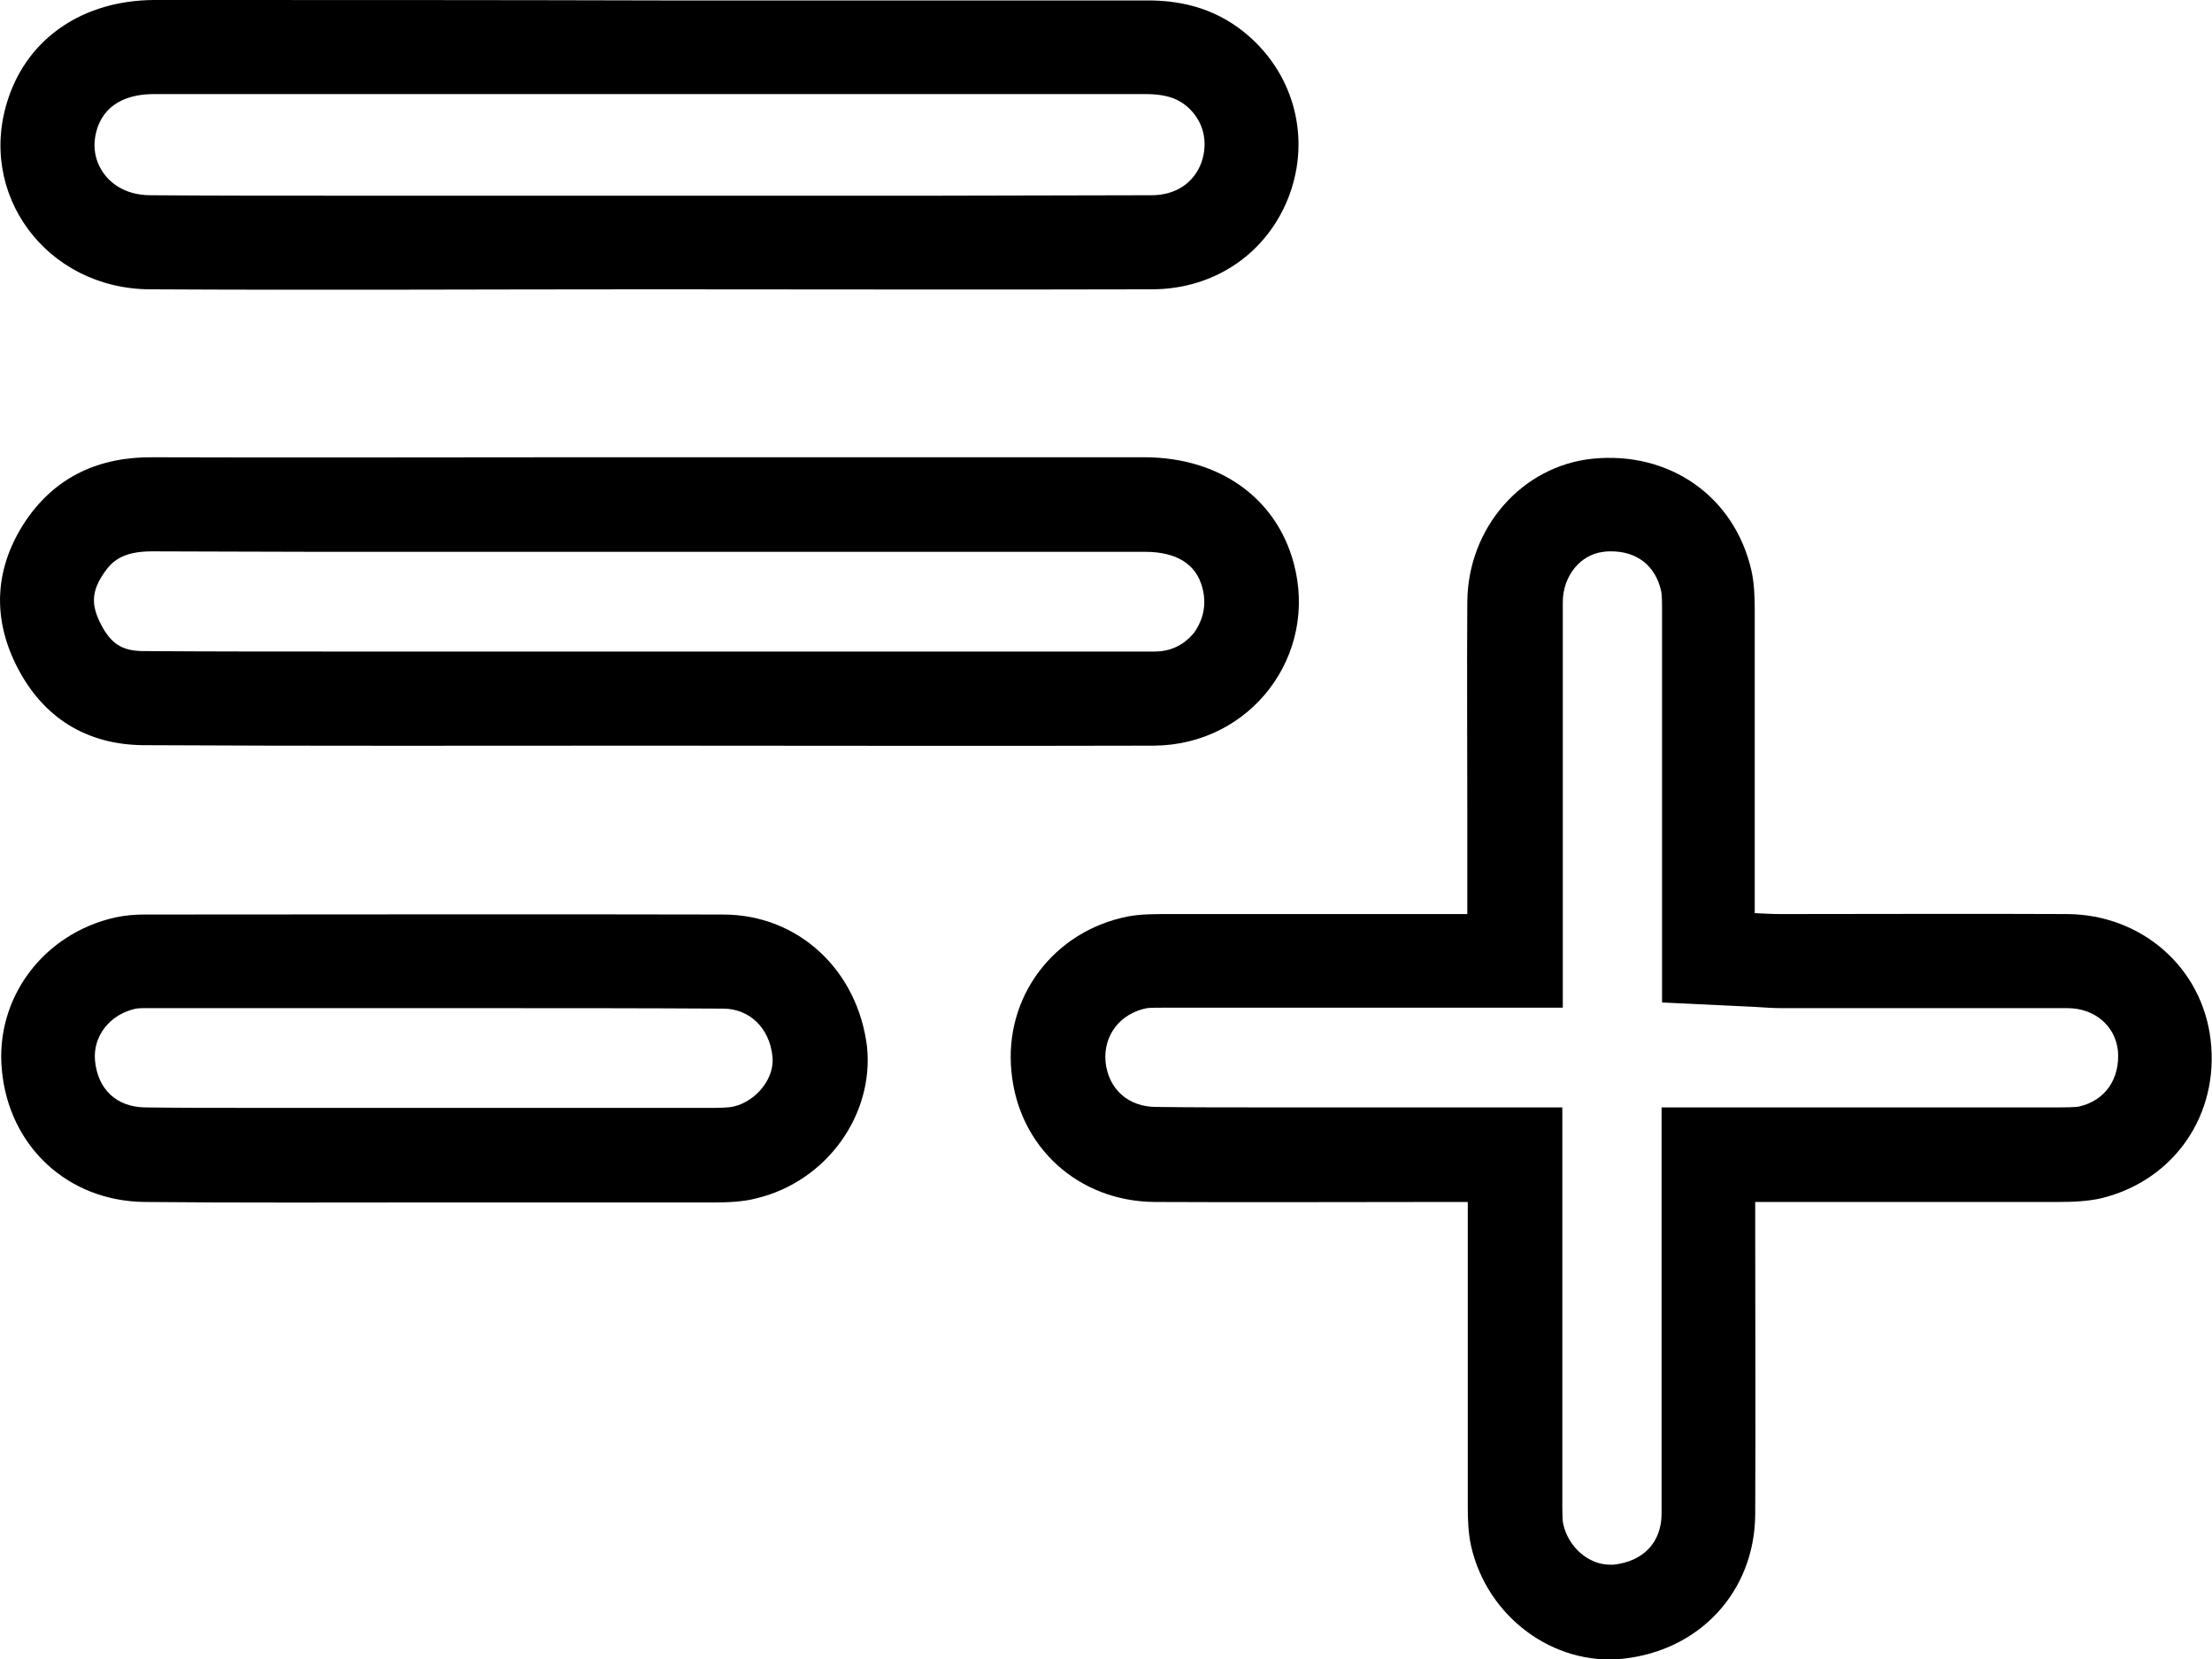 <?xml version="1.0" encoding="utf-8"?>
<!-- Generator: Adobe Illustrator 24.0.3, SVG Export Plug-In . SVG Version: 6.00 Build 0)  -->
<svg version="1.1" id="Слой_1" xmlns="http://www.w3.org/2000/svg" xmlns:xlink="http://www.w3.org/1999/xlink" x="0px" y="0px"
	 viewBox="0 0 470.2 352.7" style="enable-background:new 0 0 470.2 352.7;" xml:space="preserve">
<path d="M469.9,221c-1.8-15.3-14.6-26.6-30.5-26.7c-20.3-0.1-40.6,0-60.9,0c-1.7,0-3.5-0.1-5.5-0.2c0-21.9,0-43.1,0-64.4
	c0-2.8-0.1-5.7-0.7-8.4c-3.6-15.8-17.4-25.4-33.7-23.8c-15,1.5-26.6,14.6-26.7,30.5c-0.1,15,0,29.9,0,44.9c0,6.9,0,13.9,0,21.4
	c-21.8,0-42.7,0-63.7,0c-2.8,0-5.7,0-8.4,0.5c-15.8,3.1-26.4,17.1-24.8,33c1.5,16,14.2,27.6,30.5,27.7c20.1,0.1,40.2,0,60.4,0
	c1.9,0,3.8,0,6.1,0c0,3.3,0,5.8,0,8.3c0,18.8,0,37.6,0,56.4c0,2.8,0.1,5.7,0.7,8.4c3.4,15.1,17.5,25.5,32.2,24
	c16.4-1.7,28.1-14.3,28.2-30.7c0.1-20,0-39.9,0-59.9c0-2,0-3.9,0-6.5c2.5,0,4.4,0,6.3,0c19.3,0,38.6,0,57.9,0c3.1,0,6.4-0.1,9.4-0.8
	C462.2,250.9,471.8,236.9,469.9,221z M442,235.2c-0.9,0.2-3.6,0.2-4.7,0.2c-10,0-20,0-29.9,0l-54.2,0l0,26.5c0,6,0,12.1,0,18.1
	c0,13.7,0,27.8,0,41.7c0,6.2-3.9,10.2-10.2,10.9c-0.3,0-0.5,0-0.8,0c-4.5,0-8.8-3.7-9.9-8.6c-0.2-0.7-0.2-3-0.2-4
	c0-14.2,0-28.6,0-42.5l0-42.1h-27.2c-5.7,0-11.4,0-17.1,0c-5.7,0-11.4,0-17.1,0c-9.7,0-17.6,0-24.9-0.1c-6,0-10.2-3.8-10.8-9.6
	c-0.5-5.6,3.1-10.3,8.8-11.4c0.7-0.1,2.6-0.1,4-0.1l0.7,0c10.9,0,21.8,0,32.8,0l50.9,0v-41.4c0-4.6,0-9.2,0-13.9
	c0-10.1,0-20.6,0-30.9c0-5.6,3.8-10.2,8.7-10.7c0.5-0.1,1.1-0.1,1.6-0.1c5.5,0,9.4,3.1,10.6,8.4c0.2,0.8,0.2,3.2,0.2,4
	c0,16.1,0,31.9,0,48.7l0,34.8l19.1,0.9c0.6,0,1.1,0.1,1.7,0.1c1.4,0.1,3,0.2,4.7,0.2l7.1,0c4.8,0,24,0,28.8,0c8.3,0,16.6,0,24.8,0
	c5.7,0,10.1,3.7,10.7,9C450.7,229.2,447.6,233.9,442,235.2z"/>
<path d="M31.9,61.5c35.4,0.2,70.8,0,106.2,0c35.6,0,71.2,0.1,106.7,0c13.6,0,24.8-7.9,29.3-20.1c4.4-12,1.1-25.1-8.5-33.6
	c-6.3-5.6-13.8-7.8-22-7.7c-33.6,0-67.2,0-100.8,0C106.1,0,69.4,0,32.7,0C17.7,0.1,6.1,8,1.8,20.8C-5.1,41.1,9.8,61.4,31.9,61.5z
	 M20.7,27.2c2-5.9,7.6-7.2,12-7.2c18.5,0,37,0,55.4,0l122.7,0c10.9,0,21.9,0,32.8,0c5,0,7.3,1.4,8.8,2.7c3.4,3,4.5,7.4,3,11.8
	c-1.6,4.4-5.5,7-10.6,7c-15.3,0-30.7,0.1-46,0.1c-10,0-19.9,0-29.9,0c-10,0-30.8,0-30.8,0c-10.5,0-20.9,0-31.4,0
	c-10.6,0-21.2,0-31.8,0c-16.6,0-30.3,0-42.9-0.1c-5.8,0-8.8-3-10-4.7C20.8,35.1,19.2,31.8,20.7,27.2z"/>
<path d="M275,119.7c-3.7-13.8-15.7-22.4-31.5-22.5c-40.9,0-81.8,0-122.7,0c-29.4,0-58.9,0.1-88.3,0c-11.3-0.1-20.5,4-26.9,13.3
	c-6.7,9.9-7.4,20.6-2,31.2c5.5,10.8,14.7,16.6,26.9,16.7c35.7,0.2,71.5,0.1,107.2,0.1c35.9,0,71.8,0.1,107.7,0
	C265.9,158.3,280.3,139.3,275,119.7z M201.8,138.5c-11,0-22,0-33,0c-10.3,0-20.7,0-31,0h-1.5c-9.8,0-19.5,0-29.3,0
	c-9.8,0-19.5,0-29.3,0c-18.5,0-33.4,0-47.1-0.1c-4.6,0-7-1.5-9.2-5.8c-2.1-4.1-1.9-7,0.7-10.8c1.6-2.3,3.7-4.6,10.2-4.6h0.1
	c10.4,0,21.6,0.1,35.1,0.1c9.2,0,18.3,0,27.5,0c8.6,0,17.2,0,25.8,0c0,0,60.5,0,74.6,0c16,0,32,0,48,0c6.7,0,10.9,2.6,12.2,7.7
	c1.2,4.5-0.6,7.8-1.7,9.4c-1.2,1.5-3.8,4.1-8.5,4.1C232.5,138.5,218.7,138.5,201.8,138.5z"/>
<path d="M153.7,194.4c-41.1-0.1-82.2,0-123.2,0c-2,0-4,0.2-5.9,0.6c-15.4,3.4-25.7,17.2-24.2,32.5c1.5,16.1,13.9,27.8,30.3,28
	c20.5,0.2,40.9,0.1,61.4,0.1c0,0,0,0,0,0c19.8,0,39.6,0,59.4,0c3.1,0,6.4-0.1,9.4-0.9c14.8-3.6,24.9-17.7,23.4-32.2
	C182.3,206.2,169.7,194.4,153.7,194.4z M156,235.2c-1.2,0.3-3.8,0.3-4.8,0.3c-10,0-20,0-30,0l-9.3,0v0l-20,0c-6.2,0-12.4,0-18.5,0
	c-6.1,0-12.3,0-18.4,0c-9.3,0-17,0-24.2-0.1c-6-0.1-10-3.8-10.6-9.9c-0.5-5.2,3.1-9.9,8.7-11.1c0.1,0,0.6-0.1,1.6-0.1l16.8,0
	c18.4,0,36.9,0,55.3,0c17,0,34,0,51.1,0.1c5.6,0,9.9,4.1,10.5,10.2C164.7,229.1,160.9,234,156,235.2z"/>
</svg>
